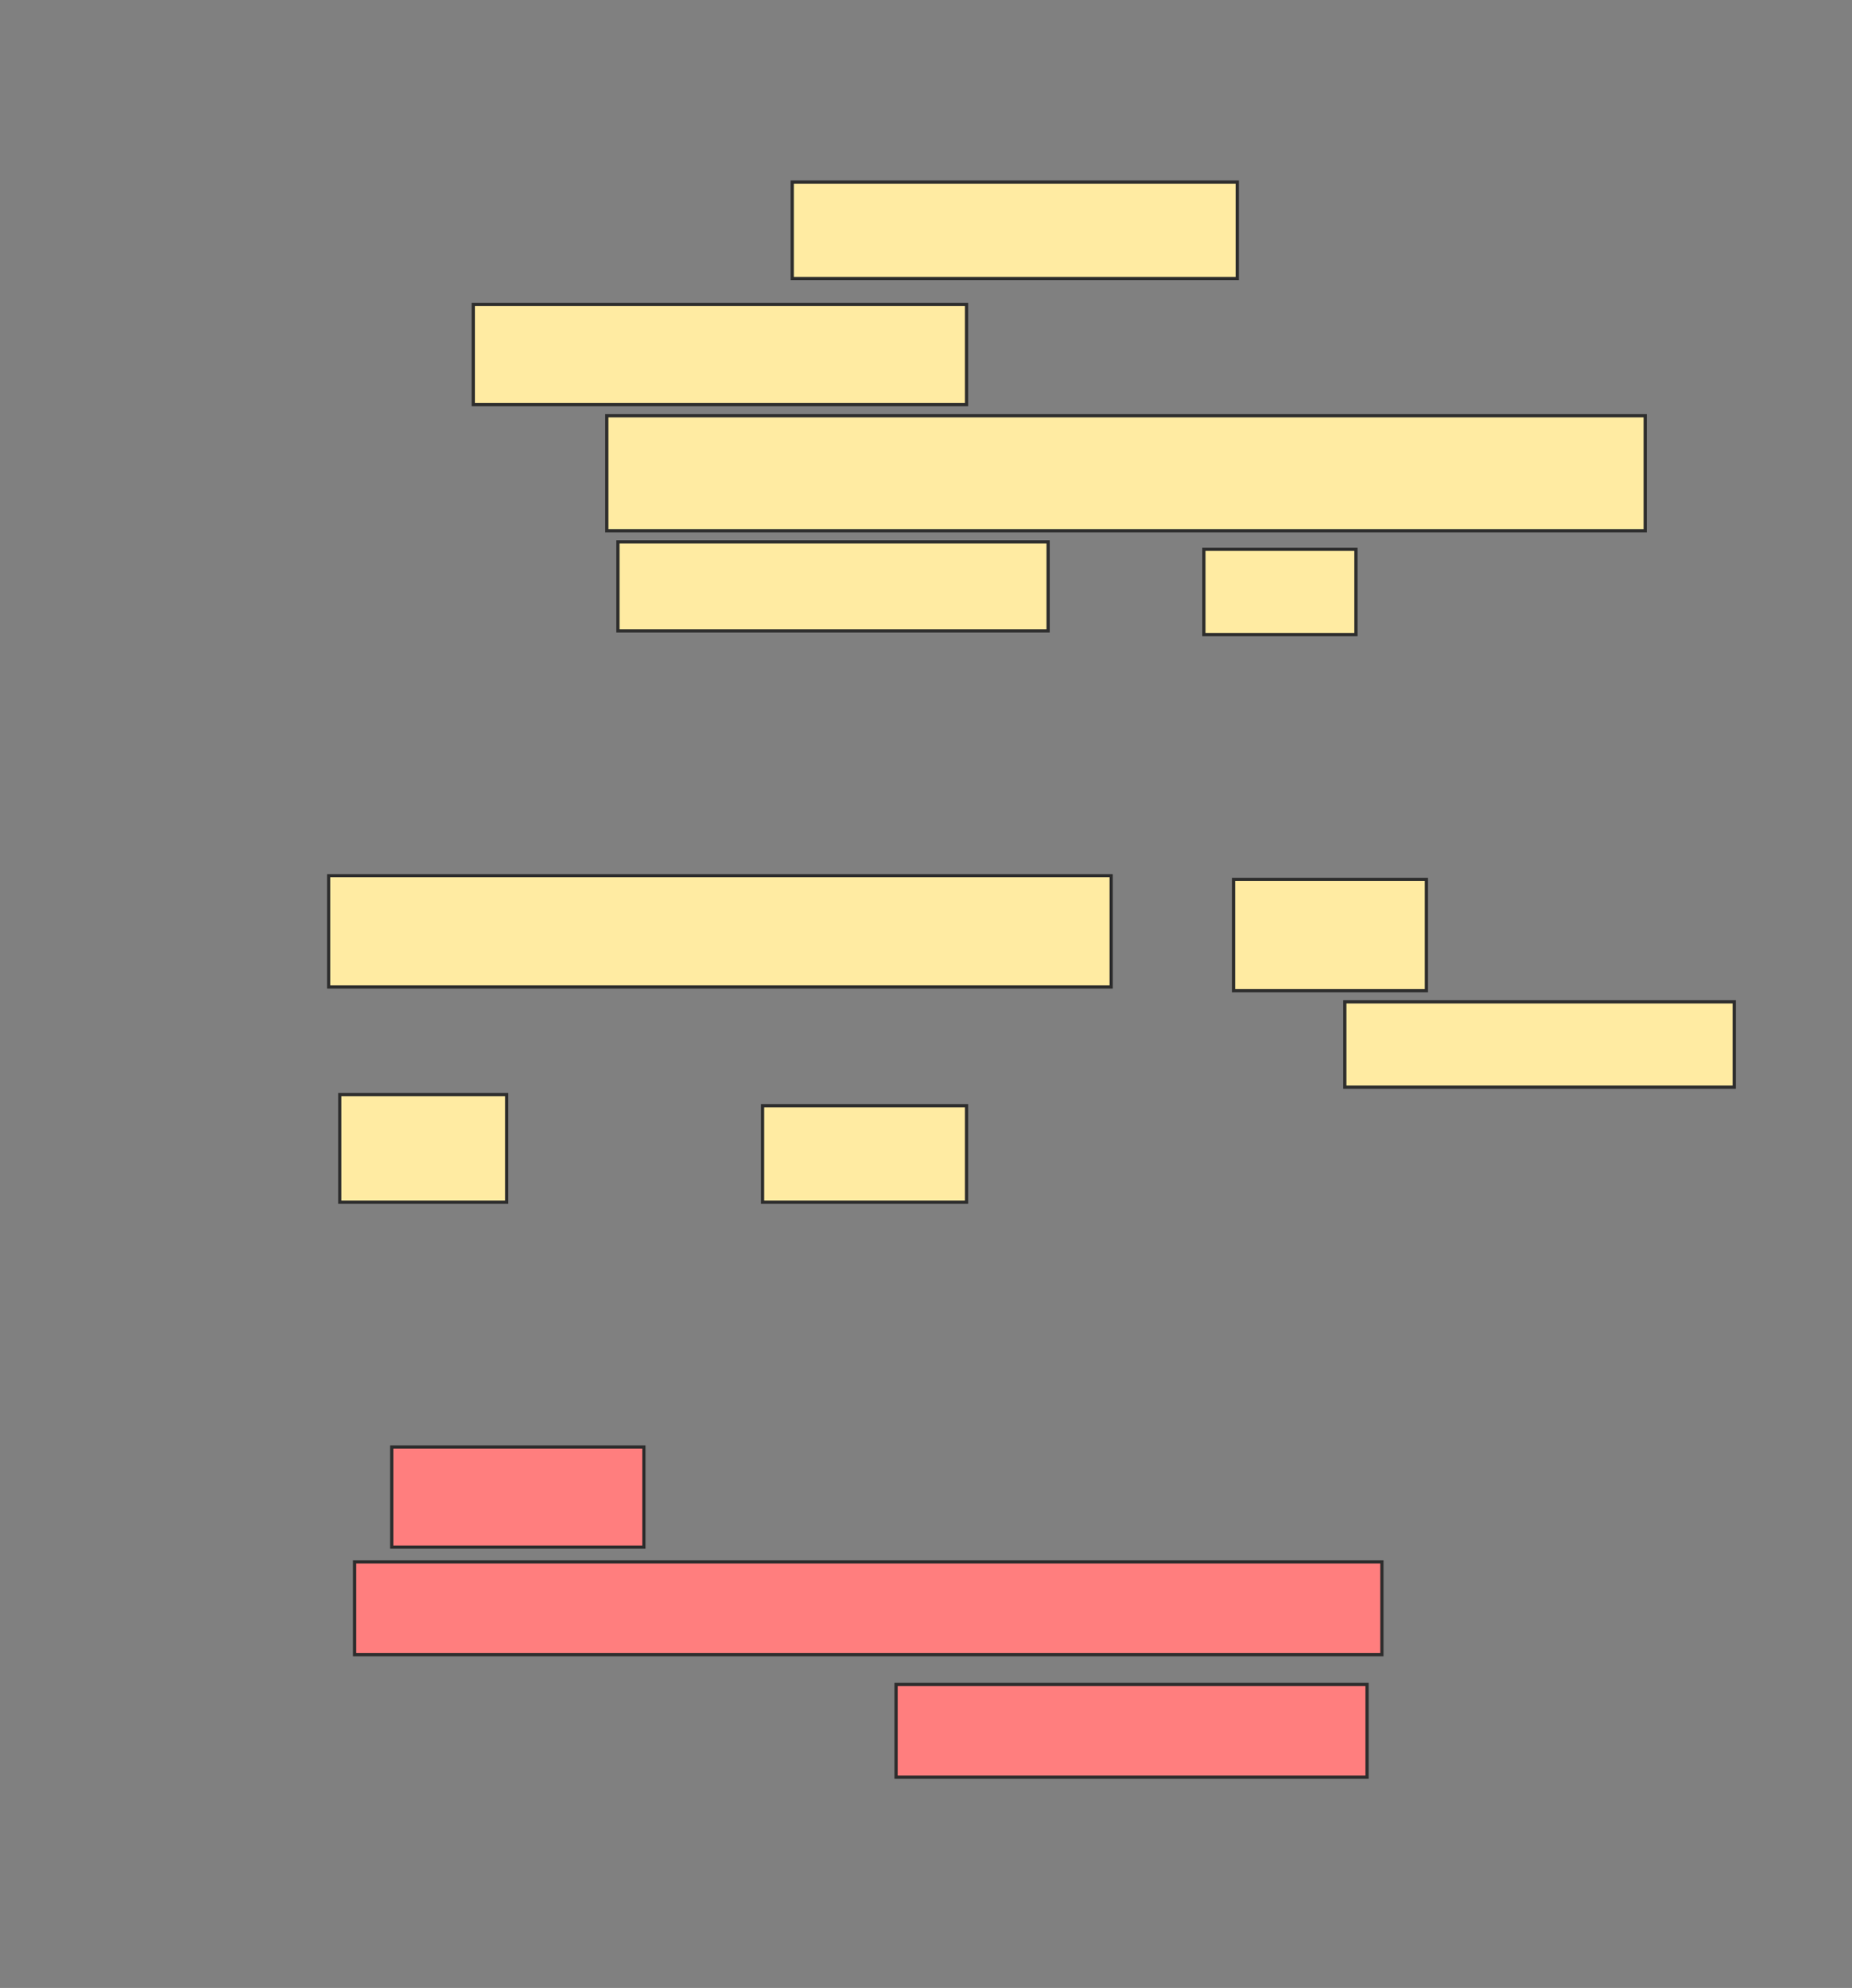 <svg xmlns="http://www.w3.org/2000/svg" width="574" height="616">
 <rect width="100%" height="100%" fill="#808080" stroke="none"/>
 <!-- Created with Image Occlusion Enhanced -->
 <g>
  <title>Labels</title>
 </g>
 <g>
  <title>Masks</title>
  <g id="e6337b957e8244b6a3c170240203dcc1-ao-1">
   <rect height="29.885" width="137.931" y="56.414" x="245.54" stroke="#2D2D2D" fill="#FFEBA2"/>
   <rect height="31.034" width="152.874" y="94.345" x="146.69" stroke="#2D2D2D" fill="#FFEBA2"/>
   <rect height="35.632" width="321.839" y="128.828" x="188.069" stroke="#2D2D2D" fill="#FFEBA2"/>
   <rect height="27.586" width="133.333" y="167.908" x="191.517" stroke-linecap="null" stroke-linejoin="null" stroke-dasharray="null" stroke="#2D2D2D" fill="#FFEBA2"/>
   <rect height="26.437" width="47.126" y="170.207" x="373.126" stroke-linecap="null" stroke-linejoin="null" stroke-dasharray="null" stroke="#2D2D2D" fill="#FFEBA2"/>
  </g>
  <g id="e6337b957e8244b6a3c170240203dcc1-ao-2">
   <rect stroke="#2D2D2D" height="34.483" width="242.529" y="271.356" x="101.862" stroke-linecap="null" stroke-linejoin="null" stroke-dasharray="null" fill="#FFEBA2"/>
   <rect height="34.483" width="59.77" y="272.506" x="382.322" stroke-linecap="null" stroke-linejoin="null" stroke-dasharray="null" stroke="#2D2D2D" fill="#FFEBA2"/>
   <rect height="26.437" width="120.69" y="310.437" x="416.805" stroke-linecap="null" stroke-linejoin="null" stroke-dasharray="null" stroke="#2D2D2D" fill="#FFEBA2"/>
   <rect stroke="#2D2D2D" height="33.333" width="51.724" y="339.172" x="105.31" stroke-linecap="null" stroke-linejoin="null" stroke-dasharray="null" fill="#FFEBA2"/>
   <rect height="29.885" width="63.218" y="342.621" x="236.345" stroke-linecap="null" stroke-linejoin="null" stroke-dasharray="null" stroke="#2D2D2D" fill="#FFEBA2"/>
  </g>
  <g id="e6337b957e8244b6a3c170240203dcc1-ao-3" class="qshape">
   <rect stroke="#2D2D2D" height="31.034" width="78.161" y="448.368" x="121.402" stroke-linecap="null" stroke-linejoin="null" stroke-dasharray="null" fill="#FF7E7E" class="qshape"/>
   <rect height="28.736" width="318.391" y="484" x="109.908" stroke-linecap="null" stroke-linejoin="null" stroke-dasharray="null" stroke="#2D2D2D" fill="#FF7E7E" class="qshape"/>
   <rect height="28.736" width="145.977" y="521.931" x="277.724" stroke-linecap="null" stroke-linejoin="null" stroke-dasharray="null" stroke="#2D2D2D" fill="#FF7E7E" class="qshape"/>
  </g>
 </g>
</svg>